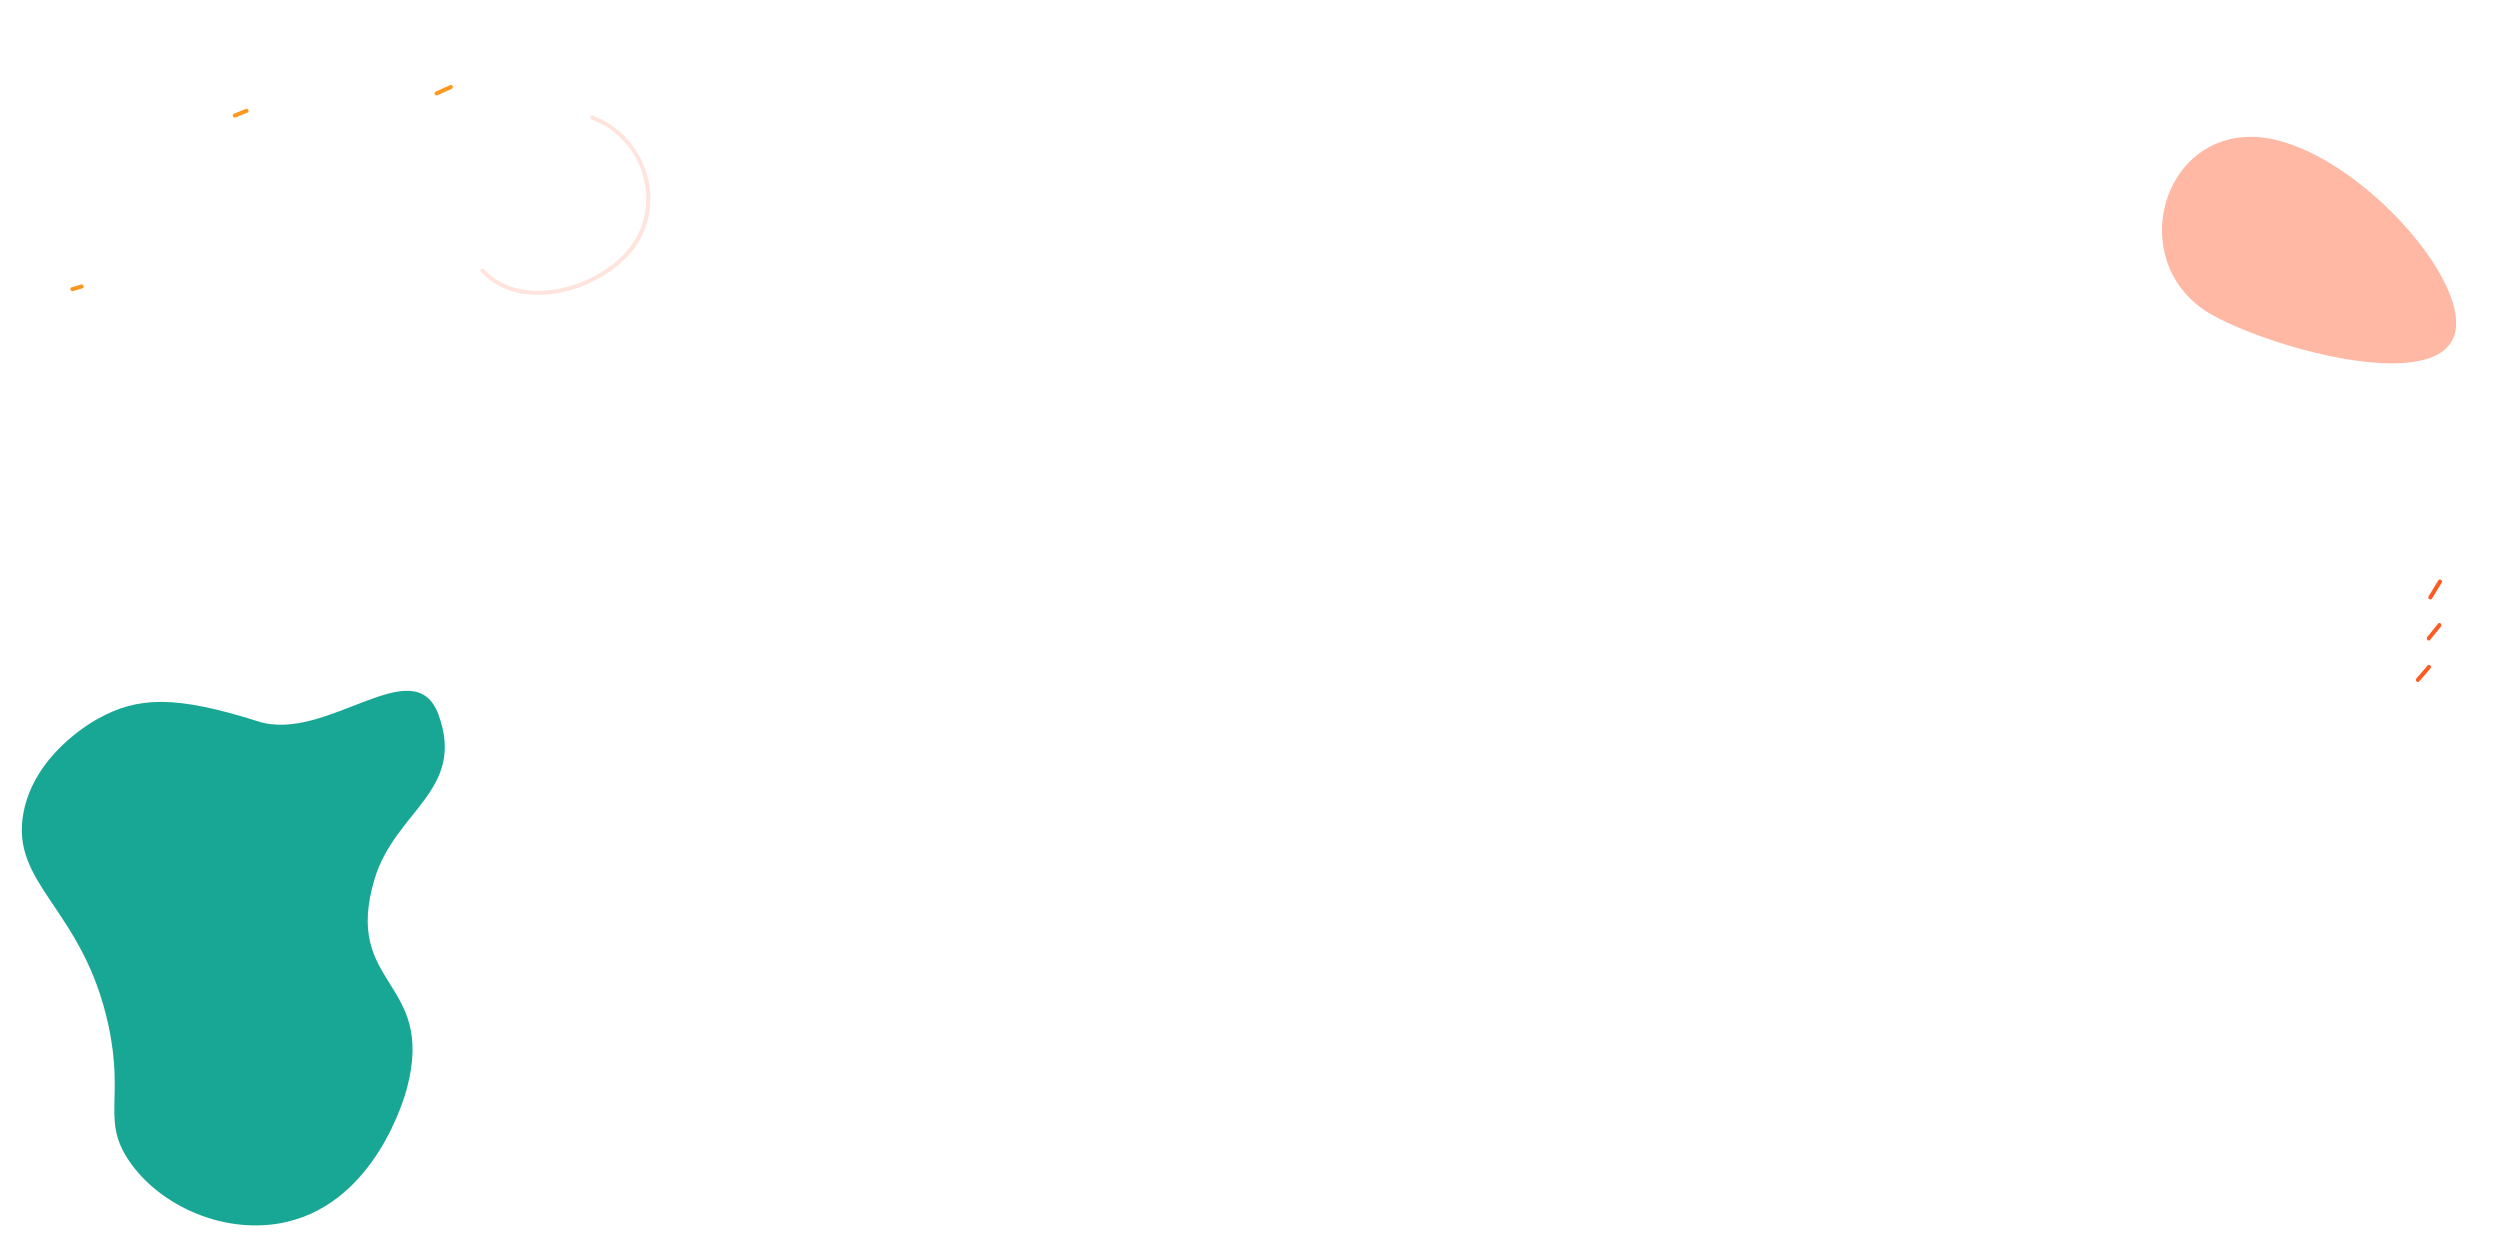 <svg width="921" height="464" viewBox="0 0 921 464" fill="none" xmlns="http://www.w3.org/2000/svg">
<path d="M26.925 107.243C28.075 106.902 29.215 106.566 30.364 106.225C31.289 105.948 30.751 104.546 29.835 104.817C28.686 105.158 27.545 105.494 26.396 105.835C25.472 106.112 26.009 107.514 26.925 107.243Z" fill="#FC981F"/>
<path d="M86.762 43.277C88.207 42.696 89.651 42.114 91.104 41.527C92.005 41.168 91.475 39.76 90.574 40.12C89.13 40.701 87.685 41.282 86.233 41.869C85.331 42.228 85.861 43.636 86.762 43.277Z" fill="#FC981F"/>
<path d="M161.113 35.113C162.877 34.324 164.626 33.533 166.39 32.745C167.267 32.353 166.738 30.946 165.86 31.337C164.096 32.126 162.347 32.917 160.583 33.705C159.697 34.103 160.227 35.51 161.113 35.113Z" fill="#FC981F"/>
<path d="M36.091 264.768C33.256 266.34 12.565 278.201 8.622 299.541C3.733 326.021 30.65 334.6 39.937 377.679C45.807 404.901 37.44 412.511 47.412 427.449C58.757 444.447 83.553 455.507 106.074 450.045C138.463 442.184 149.033 404.298 149.95 400.801C160.497 360.645 126.058 363.56 138.022 323.749C145.537 298.734 171.709 291.173 161.559 263.332C152.64 238.874 120.349 273.773 95.159 265.781C64.423 256.035 50.697 256.67 36.091 264.768Z" fill="#18A795"/>
<path d="M177.208 100.21C192.178 116.27 222.088 107.17 233.688 91.44C246.218 74.45 237.858 49.63 218.258 42.55C217.348 42.221 216.958 43.67 217.858 44C236.848 50.87 244.428 75.061 232.008 91.15C220.758 105.73 192.428 114.34 178.268 99.15C177.608 98.441 176.548 99.501 177.208 100.21Z" fill="#FFE4DD"/>
<path d="M815.605 116.375C783.756 99.226 794.319 51.883 827.813 50.428C861.308 48.974 910.093 100.811 904.382 122.816C898.671 144.82 839.623 129.31 815.605 116.375Z" fill="#FFB8A4"/>
<path d="M898.233 213.861C897.053 215.811 895.863 217.761 894.683 219.721C894.183 220.551 895.473 221.301 895.983 220.481C897.163 218.531 898.353 216.581 899.533 214.621C900.033 213.791 898.733 213.031 898.233 213.861Z" fill="#FC5B23"/>
<path d="M898.183 229.76C896.853 231.4 895.523 233.03 894.193 234.67C893.593 235.41 894.643 236.48 895.253 235.73C896.583 234.09 897.913 232.46 899.243 230.82C899.843 230.07 898.793 229.01 898.183 229.76Z" fill="#FC5B23"/>
<path d="M894.333 245.171C892.953 246.761 891.573 248.361 890.193 249.951C889.563 250.681 890.623 251.741 891.253 251.011C892.633 249.421 894.013 247.821 895.393 246.231C896.023 245.511 894.963 244.441 894.333 245.171Z" fill="#FC5B23"/>
</svg>
